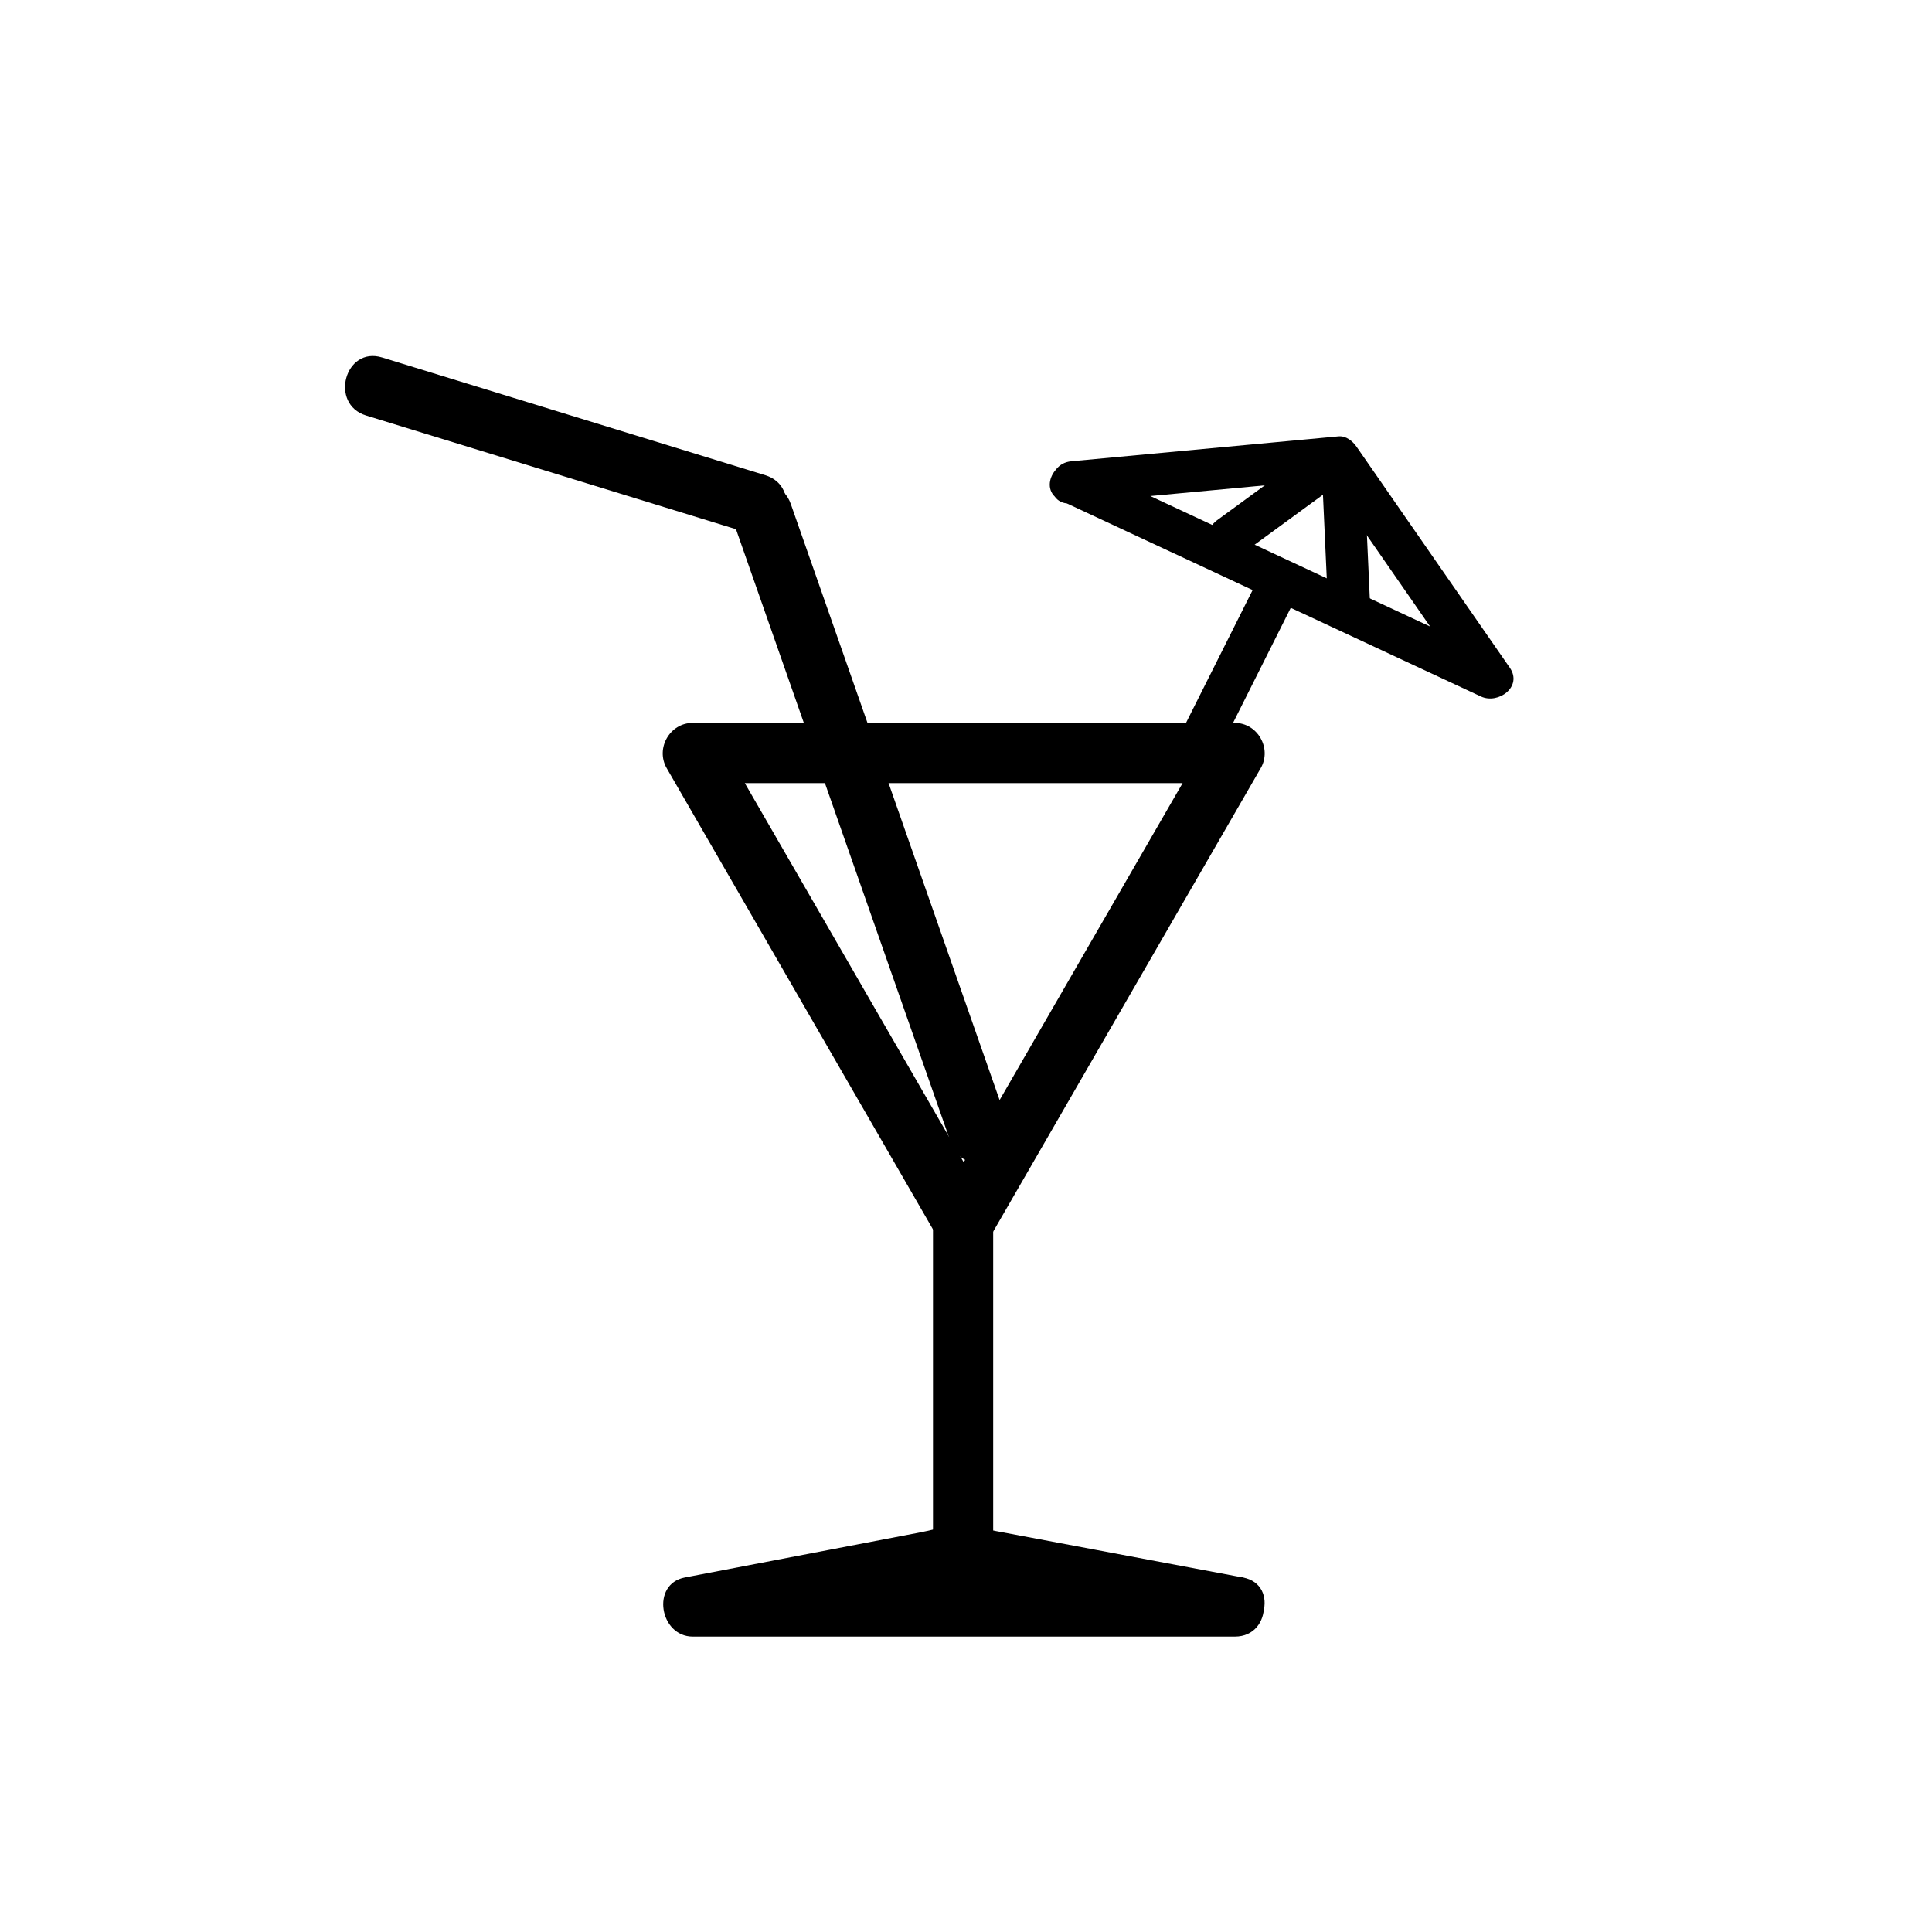 <svg xmlns="http://www.w3.org/2000/svg" viewBox="20 20 321 321">
<g fill="#000">
<path d="m197.995,103.641c14.793-1.38 29.587-2.76 44.38-4.14-1.008-.578-2.015-1.156-3.022-1.733 8.483,12.233 16.967,24.467 25.45,36.7 1.597-1.596 3.192-3.192 4.789-4.789-23.276-10.854-46.554-21.707-69.83-32.56-4.064-1.895-7.621,4.138-3.533,6.044 23.276,10.854 46.554,21.707 69.83,32.56 2.871,1.339 6.982-1.625 4.789-4.789-8.483-12.233-16.967-24.467-25.45-36.7-.666-.96-1.758-1.852-3.022-1.733-14.793,1.38-29.587,2.76-44.38,4.14-4.456,.415-4.496,7.419-.001,7z"/>
<path d="m228.595,117.094c-4.36,8.696-8.721,17.392-13.082,26.087-2.017,4.023 4.021,7.569 6.045,3.533 4.36-8.696 8.721-17.392 13.082-26.087 2.016-4.023-4.021-7.568-6.045-3.533z"/>
<path d="m141.747,106.394c12.083,34.497 24.167,68.993 36.251,103.489 2.117,6.045 11.78,3.444 9.643-2.658-12.083-34.497-24.167-68.993-36.251-103.489-2.118-6.045-11.781-3.445-9.643,2.658z"/>
<path d="m239.87,93.524c-5.88,4.3-11.759,8.601-17.639,12.901-3.604,2.635-.117,8.714 3.533,6.044 5.88-4.3 11.759-8.601 17.639-12.901 3.604-2.635 .118-8.714-3.533-6.044z"/>
<path d="m247.668,121.102c-.299-6.574-.598-13.148-.896-19.723-.204-4.495-7.205-4.515-7,0 .299,6.574 .598,13.148 .896,19.723 .204,4.495 7.205,4.515 7,0z"/>
<path d="m184.435,220.58c-15.01-25.998-30.021-51.997-45.031-77.995-1.439,2.508-2.878,5.016-4.317,7.523 30.021,0 60.041,0 90.062,0-1.439-2.508-2.878-5.016-4.317-7.523-15.01,25.998-30.021,51.997-45.03,77.995-3.23,5.595 5.412,10.628 8.635,5.047 15.01-25.998 30.021-51.997 45.03-77.995 1.894-3.28-.512-7.523-4.317-7.523-30.021,0-60.041,0-90.062,0-3.805,0-6.211,4.243-4.317,7.523 15.01,25.999 30.021,51.997 45.031,77.995 3.22,5.581 11.863,.548 8.633-5.047z"/>
<path d="m225.172,281.92c-30.021,0-60.041,.001-90.061,.001 .443,3.273 .886,6.548 1.329,9.821 7.274-1.394 14.548-2.786 21.822-4.18 5.089-.975 10.179-1.949 15.268-2.924 1.815-.348 3.63-.695 5.445-1.043 2.25-.431 2.905,.257-.552-.394 15.14,2.847 30.28,5.693 45.419,8.539 6.302,1.185 8.991-8.452 2.658-9.643-15.148-2.848-30.298-5.696-45.446-8.544-2.523-.475-5.595,.563-8.067,1.036-5.148,.985-10.296,1.972-15.445,2.958-7.92,1.517-15.84,3.033-23.761,4.551-5.654,1.083-4.188,9.821 1.329,9.821 30.021,0 60.041-.001 90.061-.001 6.449,.002 6.449-9.998 .001-9.998z"/>
<path d="m175.015,220.34c0,18.477 0,36.954 0,55.431 0,6.448 10,6.448 10,0 0-18.477 0-36.954 0-55.431 0-6.448-10-6.448-10-0z"/>
<path d="m147.173,98.965c-21.229-6.524-42.459-13.048-63.688-19.571-6.181-1.899-8.803,7.754-2.658,9.643 21.229,6.524 42.459,13.048 63.688,19.571 6.181,1.899 8.803-7.755 2.658-9.643z"/>
</g>
</svg>
